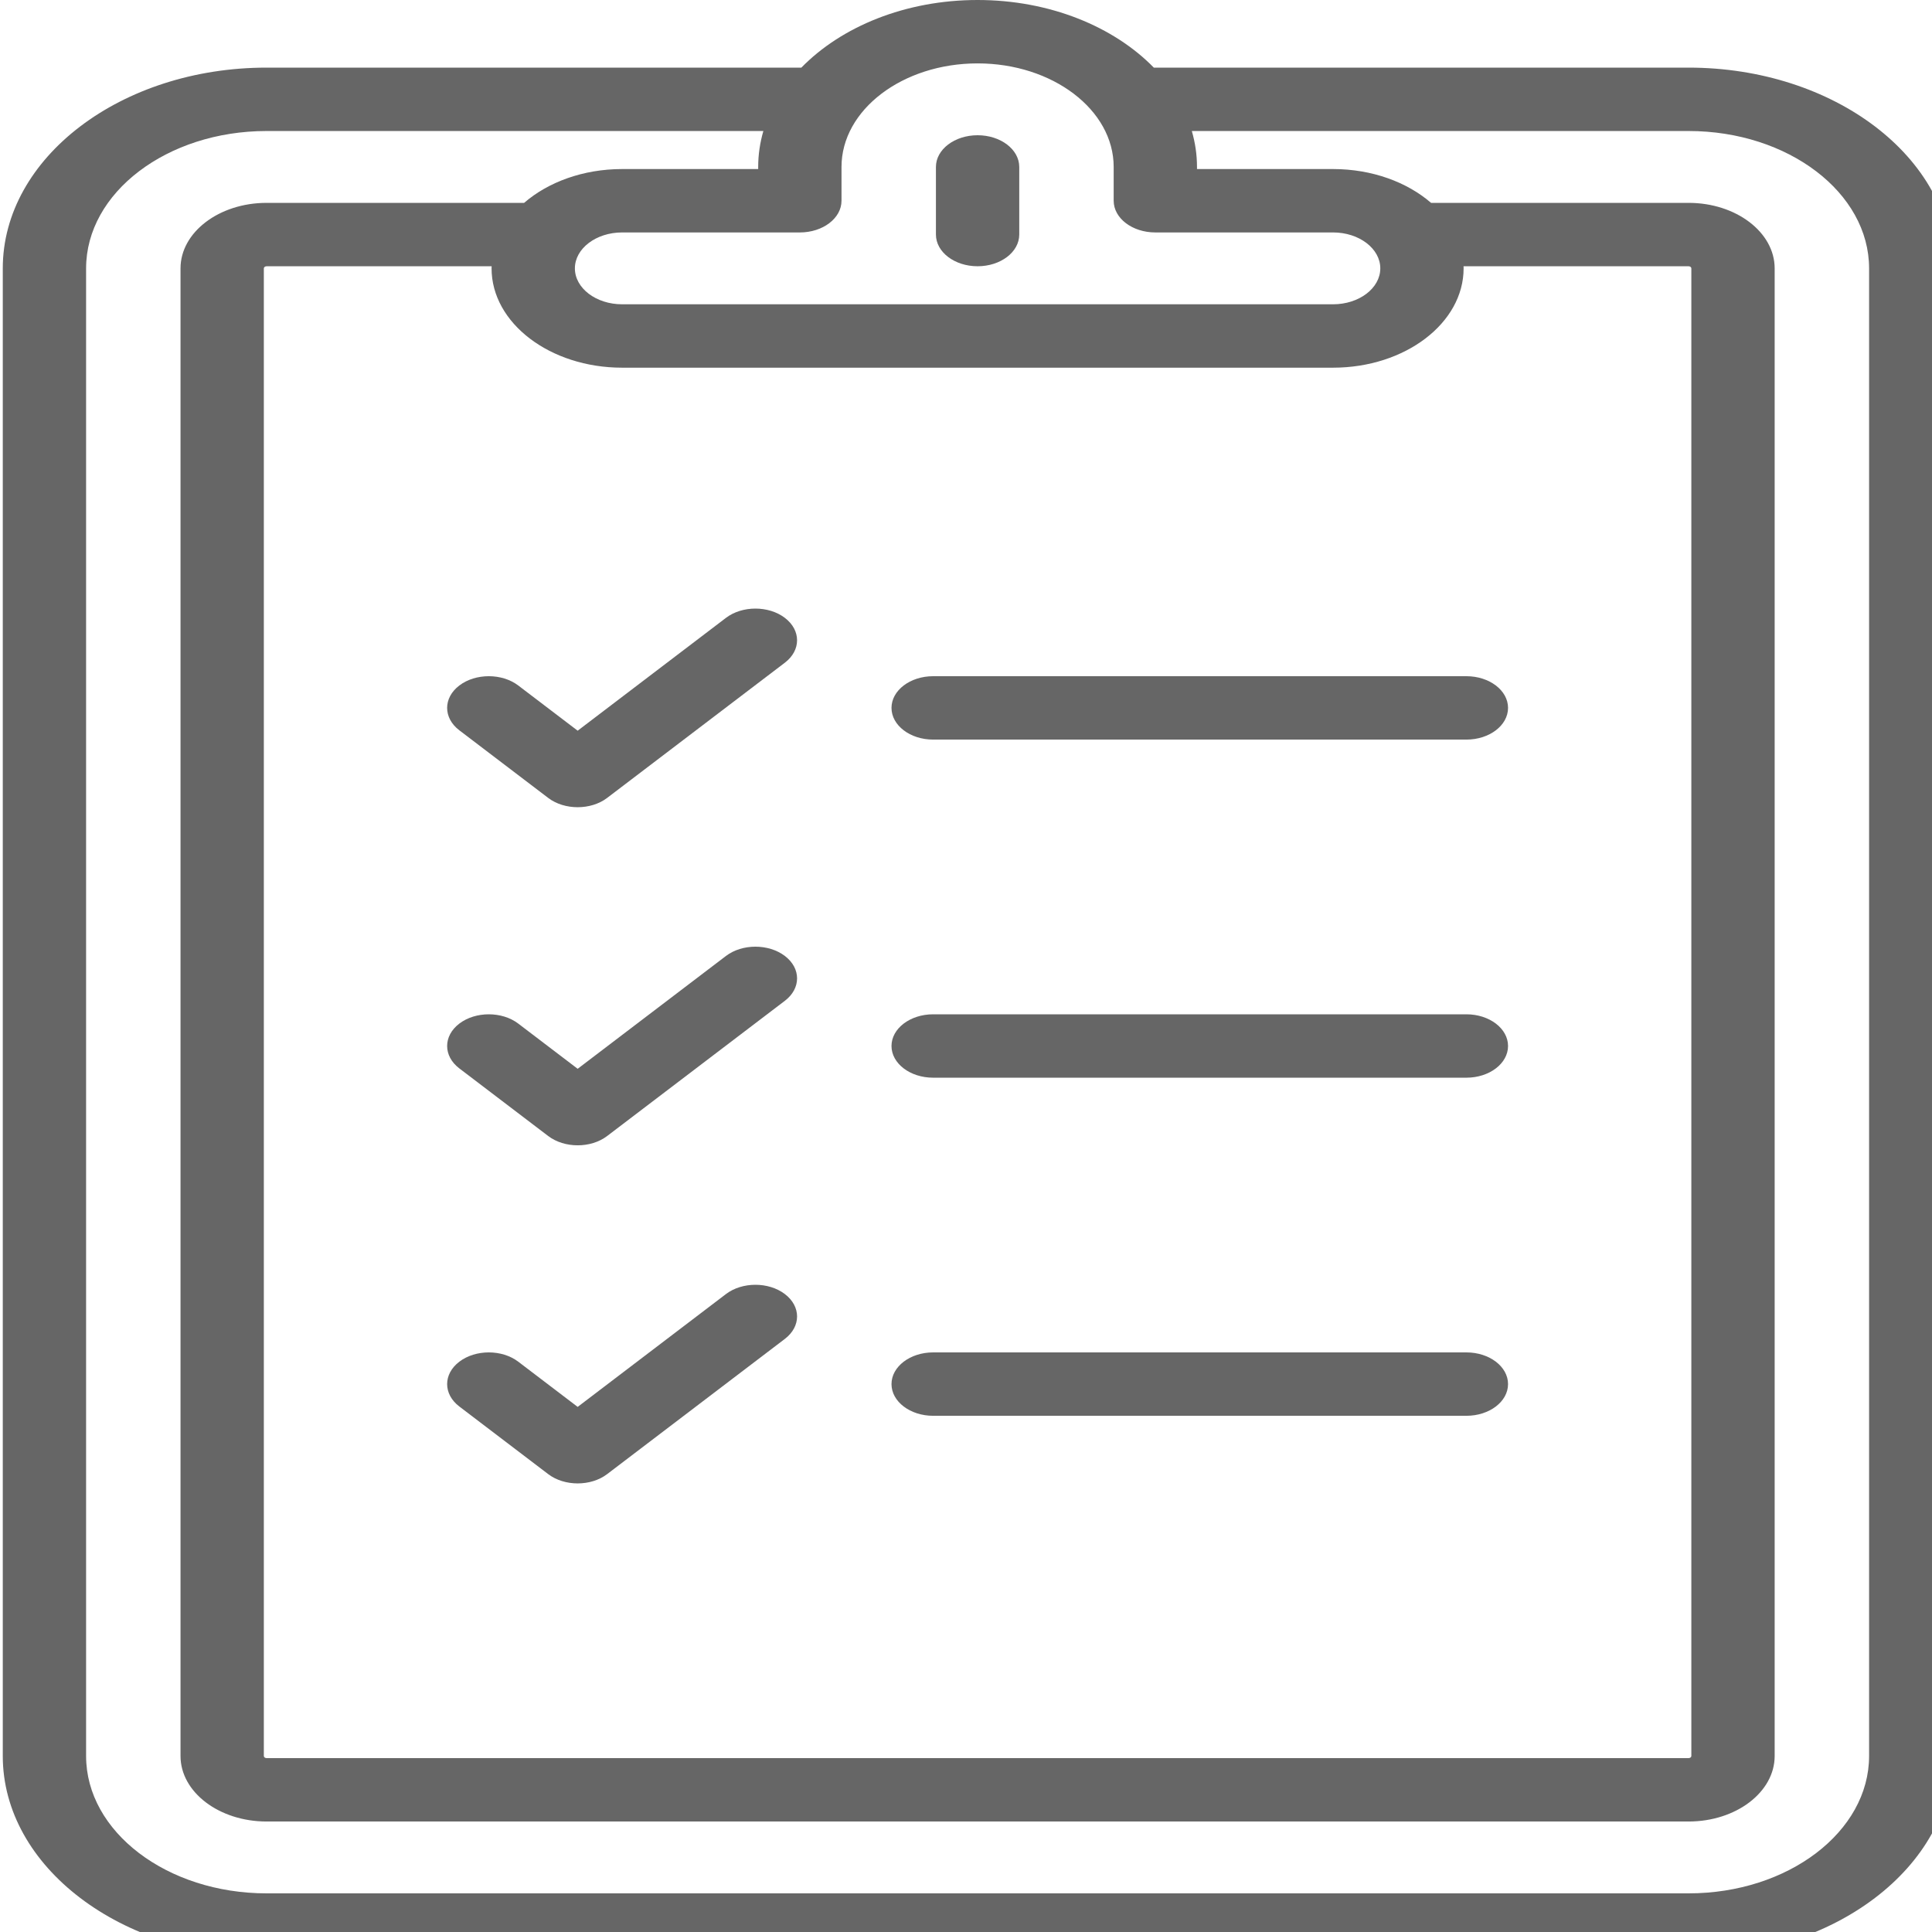 <?xml version="1.0" encoding="UTF-8" standalone="no"?>
<svg
   xmlns:dc="http://purl.org/dc/elements/1.1/"
   xmlns:cc="http://creativecommons.org/ns#"
   xmlns:rdf="http://www.w3.org/1999/02/22-rdf-syntax-ns#"
   xmlns:svg="http://www.w3.org/2000/svg"
   xmlns="http://www.w3.org/2000/svg"
   xmlns:sodipodi="http://sodipodi.sourceforge.net/DTD/sodipodi-0.dtd"
   xmlns:inkscape="http://www.inkscape.org/namespaces/inkscape"
   version="1.1"
   viewBox="0 0 16 16"
   enable-background="new 0 0 463 463"
   id="svg2"
   inkscape:version="0.91 r13725"
   sodipodi:docname="relatorios.svg"
   width="16"
   height="16">
  <defs
     id="defs26" />
  <sodipodi:namedview
     pagecolor="#ffffff"
     bordercolor="#666666"
     borderopacity="1"
     objecttolerance="10"
     gridtolerance="10"
     guidetolerance="10"
     inkscape:pageopacity="0"
     inkscape:pageshadow="2"
     inkscape:window-width="1855"
     inkscape:window-height="1056"
     id="namedview24"
     showgrid="false"
     inkscape:zoom="16"
     inkscape:cx="10.269449"
     inkscape:cy="-5.9394737"
     inkscape:window-x="65"
     inkscape:window-y="24"
     inkscape:window-maximized="1"
     inkscape:current-layer="svg2" />
  <g
     id="g4"
     style="fill:#666666"
     transform="matrix(0.046,0,0,0.035,-2.553,7.492433e-8)">
    <g
       id="g6"
       style="fill:#666666">
      <path
         d="m 359.5,16 -96,0 c -0.089,0 -0.176,0.01 -0.264,0.013 C 256.033,6.305 244.49,0 231.5,0 218.51,0 206.967,6.305 199.764,16.013 199.676,16.01 199.589,16 199.5,16 l -96,0 C 77.309,16 56,37.309 56,63.5 l 0,352 c 0,26.191 21.309,47.5 47.5,47.5 l 256,0 c 26.191,0 47.5,-21.309 47.5,-47.5 l 0,-352 C 407,37.309 385.691,16 359.5,16 Z m -128,-1 c 13.51,0 24.5,10.991 24.5,24.5 l 0,8 c 0,4.142 3.357,7.5 7.5,7.5 l 32,0 c 4.687,0 8.5,3.813 8.5,8.5 0,4.687 -3.813,8.5 -8.5,8.5 l -128,0 c -4.687,0 -8.5,-3.813 -8.5,-8.5 0,-4.687 3.813,-8.5 8.5,-8.5 l 32,0 c 4.143,0 7.5,-3.358 7.5,-7.5 l 0,-8 C 207,25.991 217.99,15 231.5,15 Z m -64,72 128,0 c 12.958,0 23.5,-10.542 23.5,-23.5 0,-0.168 -0.009,-0.333 -0.013,-0.5 l 40.513,0 c 0.275,0 0.5,0.224 0.5,0.5 l 0,352 c 0,0.276 -0.225,0.5 -0.5,0.5 l -256,0 c -0.275,0 -0.5,-0.224 -0.5,-0.5 l 0,-352 c 0,-0.276 0.225,-0.5 0.5,-0.5 l 40.513,0 C 144.009,63.167 144,63.332 144,63.5 144,76.458 154.542,87 167.5,87 Z M 392,415.5 c 0,17.92 -14.579,32.5 -32.5,32.5 l -256,0 C 85.579,448 71,433.42 71,415.5 l 0,-352 C 71,45.58 85.579,31 103.5,31 l 89.431,0 C 192.327,33.74 192,36.582 192,39.5 l 0,0.5 -24.5,0 c -7.023,0 -13.332,3.101 -17.641,8 L 103.5,48 C 94.953,48 88,54.953 88,63.5 l 0,352 c 0,8.547 6.953,15.5 15.5,15.5 l 256,0 c 8.547,0 15.5,-6.953 15.5,-15.5 l 0,-352 C 375,54.953 368.047,48 359.5,48 l -46.359,0 c -4.31,-4.899 -10.619,-8 -17.641,-8 l -24.5,0 0,-0.5 c 0,-2.918 -0.328,-5.76 -0.931,-8.5 l 89.431,0 c 17.921,0 32.5,14.58 32.5,32.5 l 0,352 z"
         id="path8"
         style="fill:#666666"
         inkscape:connector-curvature="0" />
      <path
         d="m 231.5,63 c 4.143,0 7.5,-3.358 7.5,-7.5 l 0,-16 c 0,-4.142 -3.357,-7.5 -7.5,-7.5 -4.143,0 -7.5,3.358 -7.5,7.5 l 0,16 c 0,4.142 3.357,7.5 7.5,7.5 z"
         id="path10"
         style="fill:#666666"
         inkscape:connector-curvature="0" />
      <path
         d="m 223.5,175 96,0 c 4.143,0 7.5,-3.358 7.5,-7.5 0,-4.142 -3.357,-7.5 -7.5,-7.5 l -96,0 c -4.143,0 -7.5,3.358 -7.5,7.5 0,4.142 3.357,7.5 7.5,7.5 z"
         id="path12"
         style="fill:#666666"
         inkscape:connector-curvature="0" />
      <path
         d="m 138.196,162.197 c -2.929,2.929 -2.929,7.678 0,10.606 l 16,16 c 1.465,1.464 3.385,2.197 5.304,2.197 1.919,0 3.839,-0.732 5.304,-2.197 l 32,-32 c 2.929,-2.929 2.929,-7.678 0,-10.606 -2.93,-2.929 -7.678,-2.929 -10.607,0 L 159.5,172.894 148.804,162.197 c -2.93,-2.929 -7.678,-2.929 -10.608,0 z"
         id="path14"
         style="fill:#666666"
         inkscape:connector-curvature="0" />
      <path
         d="m 223.5,255 96,0 c 4.143,0 7.5,-3.358 7.5,-7.5 0,-4.142 -3.357,-7.5 -7.5,-7.5 l -96,0 c -4.143,0 -7.5,3.358 -7.5,7.5 0,4.142 3.357,7.5 7.5,7.5 z"
         id="path16"
         style="fill:#666666"
         inkscape:connector-curvature="0" />
      <path
         d="M 186.196,226.197 159.5,252.894 148.804,242.197 c -2.93,-2.929 -7.678,-2.929 -10.607,0 -2.929,2.929 -2.929,7.678 0,10.606 l 16,16 c 1.465,1.464 3.385,2.197 5.304,2.197 1.919,0 3.839,-0.732 5.304,-2.197 l 32,-32 c 2.929,-2.929 2.929,-7.678 0,-10.606 -2.931,-2.929 -7.679,-2.929 -10.609,0 z"
         id="path18"
         style="fill:#666666"
         inkscape:connector-curvature="0" />
      <path
         d="m 223.5,335 96,0 c 4.143,0 7.5,-3.358 7.5,-7.5 0,-4.142 -3.357,-7.5 -7.5,-7.5 l -96,0 c -4.143,0 -7.5,3.358 -7.5,7.5 0,4.142 3.357,7.5 7.5,7.5 z"
         id="path20"
         style="fill:#666666"
         inkscape:connector-curvature="0" />
      <path
         d="M 186.196,306.197 159.5,332.894 148.804,322.197 c -2.93,-2.929 -7.678,-2.929 -10.607,0 -2.929,2.929 -2.929,7.678 0,10.606 l 16,16 c 1.465,1.464 3.385,2.197 5.304,2.197 1.919,0 3.839,-0.732 5.304,-2.197 l 32,-32 c 2.929,-2.929 2.929,-7.678 0,-10.606 -2.931,-2.929 -7.679,-2.929 -10.609,0 z"
         id="path22"
         style="fill:#666666"
         inkscape:connector-curvature="0" />
    </g>
  </g>
</svg>
